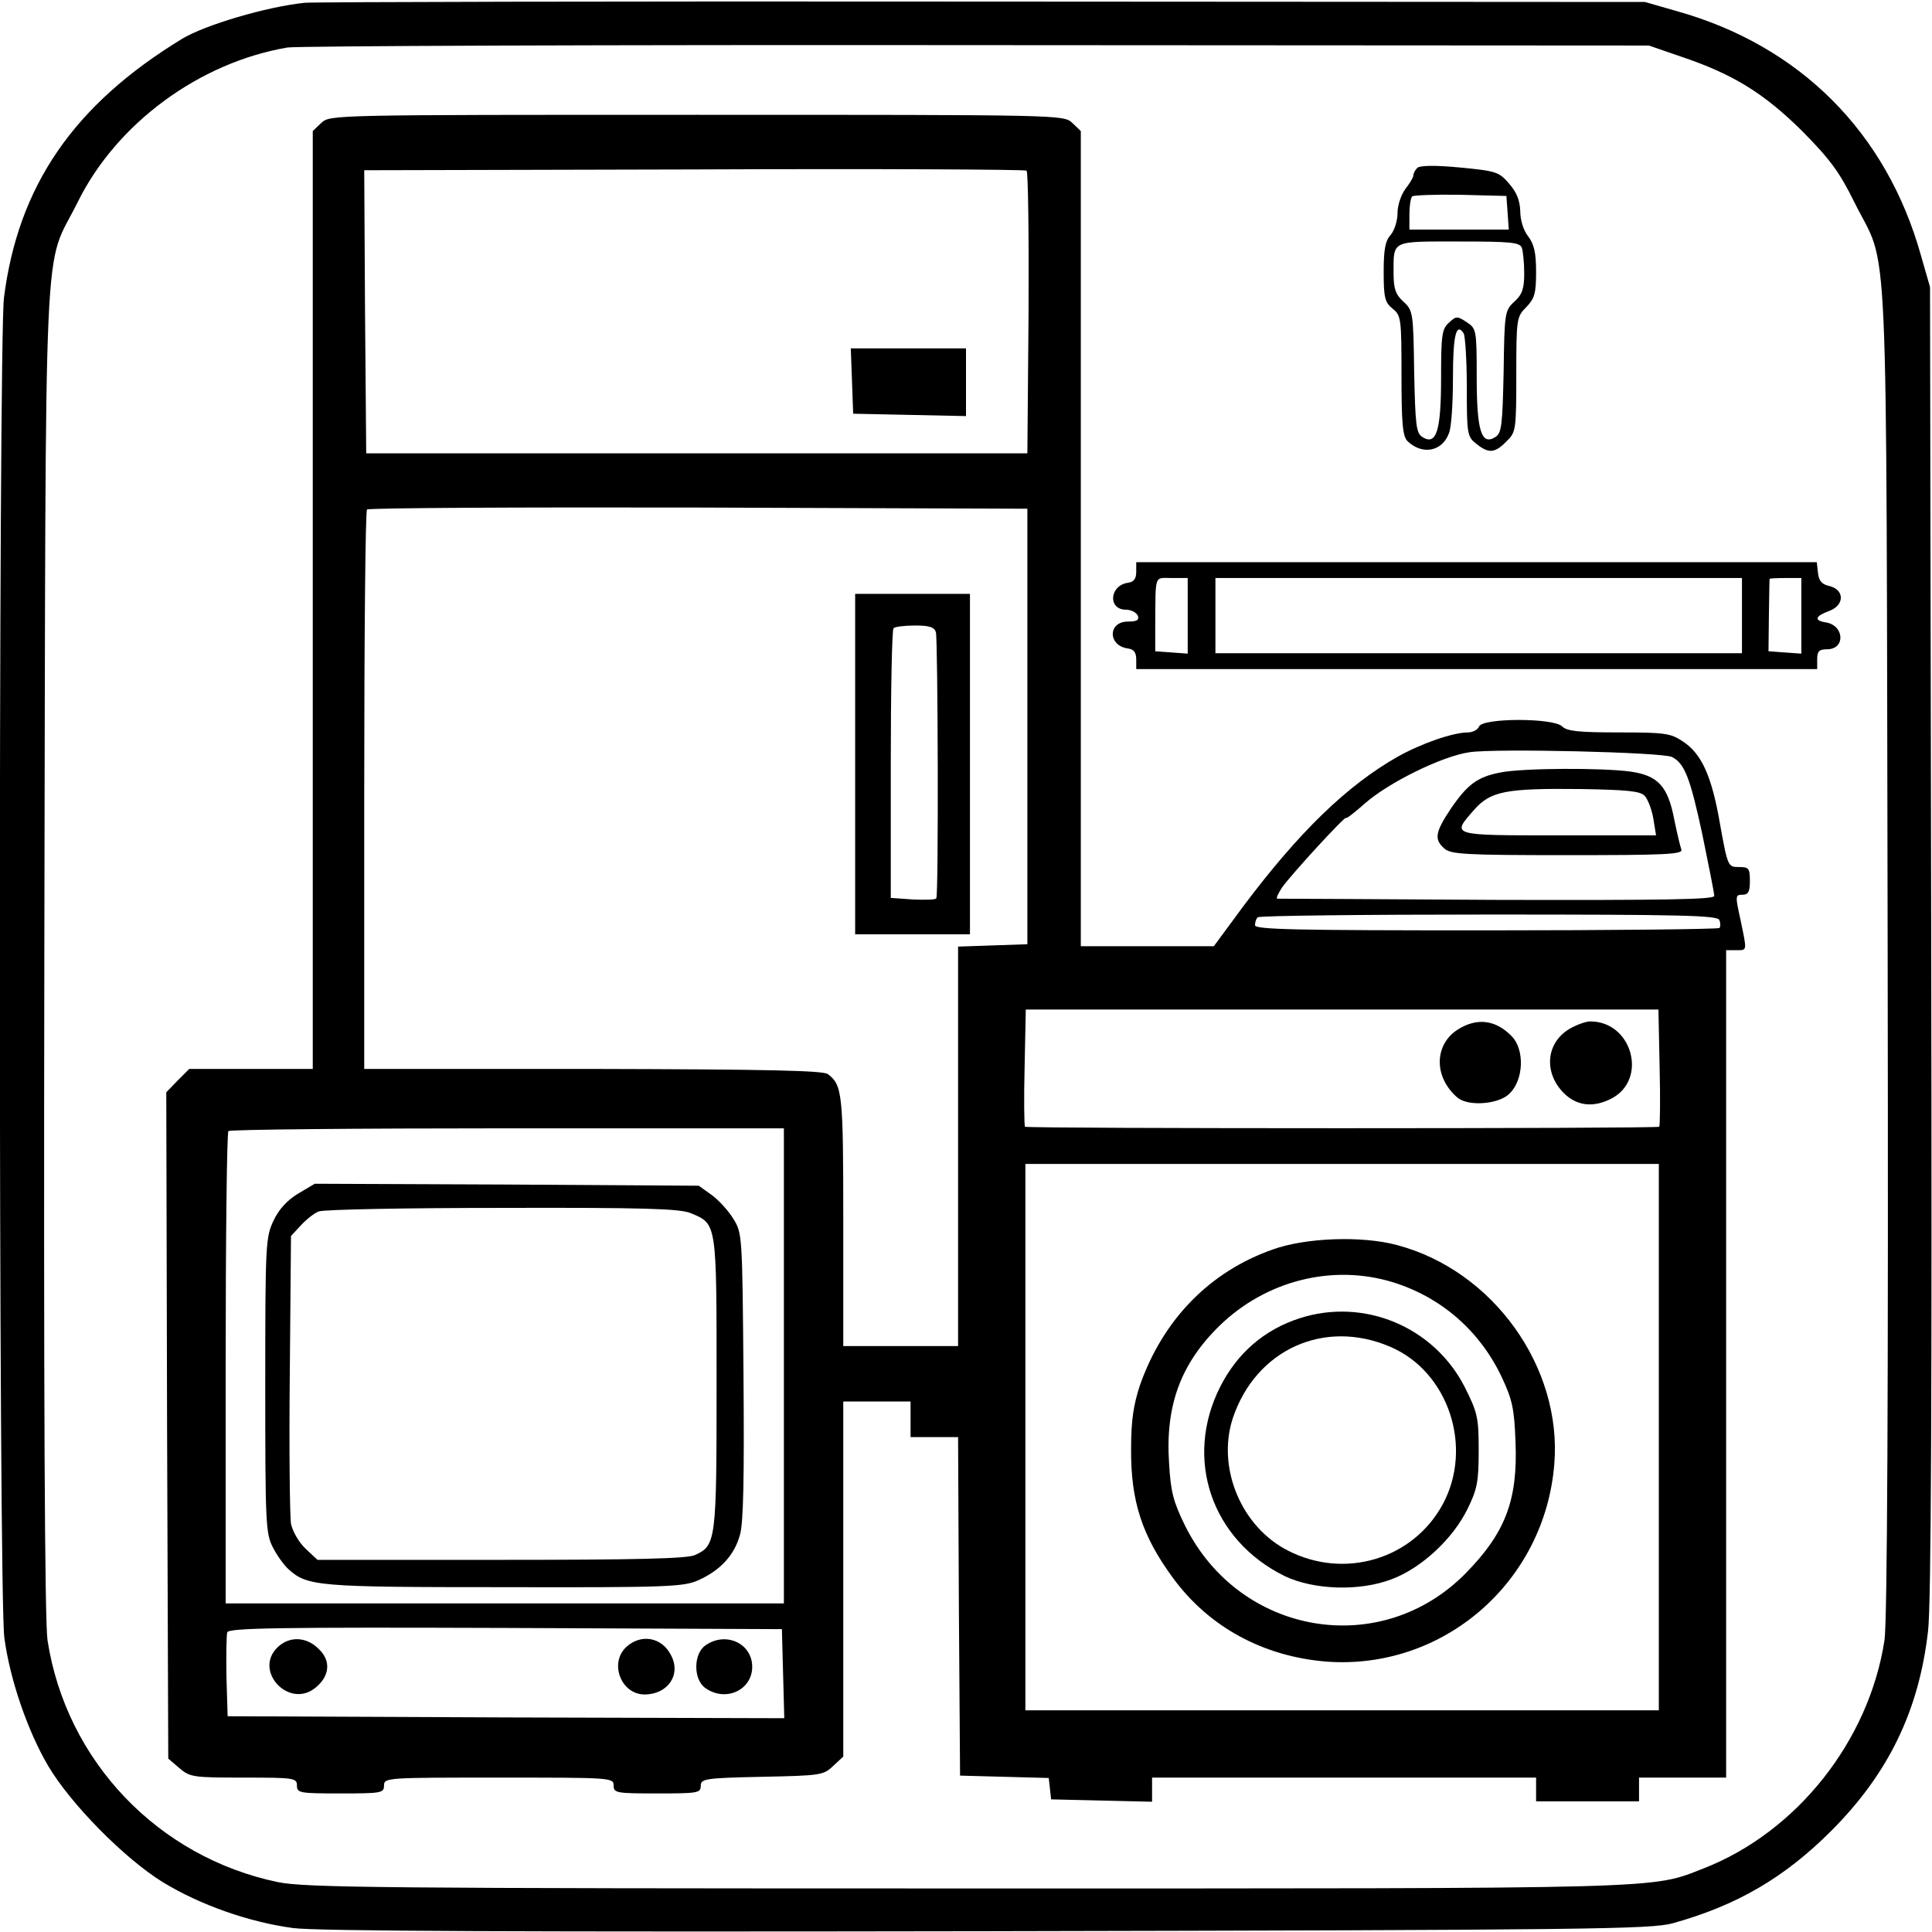 <svg version="1" xmlns="http://www.w3.org/2000/svg" viewBox="0 0 488 488"><path d="M77 .7c-9.7 1-25.2 5.6-31 9.1C18.6 26.5 4.6 46.9 1 75.2c-1.4 11.6-1.4 327.9.1 338.5 1.4 10.5 5.9 23.6 11.1 32.4 5.7 9.6 19.2 23.3 28.9 29.3 9.5 5.8 21.8 10.1 32.9 11.6 6 .8 57.9 1 175.5.8 152.1-.3 167.5-.5 173-2 16.2-4.5 28.2-11.5 40-23.3C477 448 484.7 432.1 487 412c.8-6.6 1-60.3.8-174.5l-.3-165-2.3-8c-8.7-31.1-30.6-53-61.7-61.7l-8-2.3L248 .4C155.9.3 78.9.5 77 .7zm347.6 13.6c13.1 4.4 20.9 9.2 30.6 18.8 7.1 7.2 9.4 10.3 13.2 18 8.8 17.8 8-.6 8.4 188.4.2 113.2-.1 170.2-.8 174.8-3.9 25.4-22.1 48.4-45.6 57.6-13.6 5.3-7.1 5.1-186.4 5.1-147.9 0-166.9-.2-173.8-1.6-30.3-6.3-53.5-30.6-58.2-61.1-.7-4.6-1-61.6-.8-174.8.4-189-.4-170.6 8.4-188.4 9.8-19.9 30.7-35.3 53-39.1 2.7-.4 81.2-.7 174.4-.6l169.5.1 8.1 2.8z"/><path d="M81.2 31L79 33.1V270H47.8l-2.9 2.9-2.9 3 .2 84.1.3 84.2 2.8 2.4c2.7 2.3 3.5 2.4 16.3 2.4 12.7 0 13.4.1 13.4 2s.7 2 11 2 11-.1 11-2c0-2 .7-2 29-2s29 0 29 2c0 1.9.7 2 11 2 10.2 0 11-.1 11-1.9 0-1.8 1-2 15.4-2.3 14.8-.3 15.6-.4 18-2.7l2.6-2.4V354h17v9h12l.2 42.7.3 42.8 11.2.3 11.2.3.3 2.7.3 2.7 12.8.3 12.7.3V449h97v6h26v-6h22V240h2.5c2.9 0 2.8.4 1.1-7.8-1.3-5.9-1.3-6.2.5-6.2 1.5 0 1.9-.7 1.9-3.5 0-3.2-.3-3.5-2.8-3.5-2.7 0-2.8-.1-4.7-10.6-2.1-12.4-4.7-18-9.4-21.1-3.1-2.1-4.6-2.3-16.2-2.3-10 0-13.1-.3-14.3-1.5-2.1-2.2-20.1-2.2-21 0-.3.8-1.6 1.5-2.8 1.5-3.8 0-11.8 2.8-17.7 6.1-12.9 7.3-25 19.1-38.9 37.6l-7.6 10.3H273V33.1l-2.2-2.1c-2.2-2-3-2-94.8-2s-92.6 0-94.8 2zm178.6 48.1l-.3 35.4h-167l-.3-35.7L92 43l83.2-.2c45.8-.2 83.6 0 84.1.3.4.3.6 16.5.5 36zm-.3 104.4v55l-8.7.3-8.8.3V340h-29v-31.6c0-32.1-.2-34.3-3.9-37.1-1.2-.9-15.5-1.2-59.3-1.3H92v-70.3c0-38.7.3-70.7.7-71 .3-.4 38-.6 83.7-.5l83.1.3v55zm162.8 7.7c3.2 1.6 4.6 5.2 7.7 19.6 1.6 7.8 3 14.8 3 15.5 0 .9-12.3 1.1-54.8 1-30.1-.2-55.1-.3-55.5-.3-.5 0 .1-1.2 1.1-2.8 2.6-3.6 16.2-18.4 16.2-17.6 0 .3 2.1-1.3 4.8-3.7 5.9-5.2 19.4-11.9 26.4-12.9 6.7-1 48.7 0 51.1 1.2zm12 41.2c.3.8.3 1.7 0 2-.4.3-26.9.6-59 .6-47.9 0-58.3-.2-58.3-1.3 0-.8.3-1.7.7-2 .3-.4 26.6-.7 58.4-.7 48.6 0 57.8.2 58.2 1.4zm-15.1 37.2c.2 8 .1 14.8-.1 15-.6.5-159.6.5-160.2 0-.2-.2-.3-7-.1-15l.3-14.6h159.8l.3 14.6zM198 345v60H57v-59.3c0-32.7.3-59.7.7-60 .3-.4 32.1-.7 70.5-.7H198v60zm221 18v69H259V294h160v69zm-221.2 59.8l.3 11.2-70.3-.2-70.3-.3-.3-9.9c-.1-5.5 0-10.6.2-11.3.5-1.1 13-1.3 70.3-1.1l69.8.3.3 11.3z"/><path d="M215.2 96.2l.3 8.3 14.3.3 14.2.3V88h-29.1l.3 8.2zM216 193v43h29v-86h-29v43zm20.4-33.3c.5 2 .7 66.4.1 67.2-.2.4-2.8.4-5.9.3l-5.6-.4v-33.7c0-18.6.3-34.1.7-34.4.3-.4 2.8-.7 5.4-.7 3.7 0 4.9.4 5.3 1.7zM379.1 195.1c-5.9 1.1-8.4 3-12.6 9.1-4 6-4.3 7.8-1.7 10.1 1.6 1.5 5.3 1.7 31.1 1.7 24.7 0 29.2-.2 28.8-1.4-.3-.8-1.1-4.2-1.8-7.6-1.6-8.4-4.1-11.1-11-12.1-7.2-1-27.3-.9-32.8.2zm36.3 5.9c.8.8 1.8 3.4 2.2 5.7l.7 4.3h-24.7c-27.4 0-27 .1-21.3-6.4 4.2-4.8 8.1-5.5 26.9-5.3 11.6.2 15.1.5 16.2 1.7zM368.3 260c-4.4 2.7-5.9 8.1-3.5 13 .9 1.9 2.8 4.1 4.2 4.8 3.2 1.6 9.6.9 12.1-1.4 3.8-3.4 4.1-11.3.7-14.7-4-4.1-8.7-4.7-13.5-1.7zM396.4 259.9c-6 3.6-6.5 11.2-1.3 16.3 3.3 3.2 7.4 3.6 11.9 1.3 9.3-4.8 5.3-19.5-5.3-19.5-1.2 0-3.6.9-5.3 1.9zM75.3 301.5c-2.7 1.6-4.9 4-6.2 6.8-2 4.2-2.1 5.9-2.1 41.6 0 34.5.1 37.4 1.9 40.9 1 2 2.8 4.5 3.9 5.5 4.8 4.4 7.4 4.6 54.7 4.6 41.6.1 45.3-.1 49-1.8 5.5-2.5 9-6.3 10.4-11.4.9-3 1.1-14.7.9-40.2-.3-35.7-.3-36-2.6-39.7-1.3-2.1-3.8-4.8-5.5-6l-3.2-2.3-48.5-.3-48.5-.2-4.2 2.5zm99.1 4.9c6.7 2.8 6.6 2 6.6 42.9 0 39.9-.1 41.1-5.5 43.5-1.9.9-15.1 1.2-48.9 1.2H80.2l-3-2.8c-1.7-1.6-3.3-4.4-3.7-6.3-.3-1.9-.5-19-.3-38.1l.3-34.6 2.5-2.7c1.4-1.5 3.4-3.1 4.5-3.5 1.1-.5 21.9-.9 46.3-.9 35.7-.1 44.9.2 47.6 1.3zM321.5 315.6c-16 5.6-27.8 17.8-33.6 34.4-1.6 4.9-2.2 8.8-2.2 16-.1 13.2 2.8 22 10.6 32.6 9.1 12.4 22.8 19.8 38.7 21.1 29.5 2.2 55.2-20 57.6-49.9 2-24.5-15.5-48.9-39.7-55.3-8.8-2.4-23.1-1.9-31.4 1.1zm30.4 8.3c12.2 3.8 21.9 12.3 27.4 23.9 2.7 5.7 3.2 8.1 3.5 16.4.6 14.6-2.5 22.9-12.5 33.1-21.4 21.9-57.2 15.9-71-12-2.9-5.9-3.6-8.5-4-15.6-1-14.6 2.9-25.2 12.7-34.8 11.8-11.5 28.7-15.7 43.9-11z"/><path d="M328.2 333c-8.9 2.9-15.7 8.8-20 17.3-9.2 18.2-2.2 38.7 16.3 47.8 7.3 3.5 18.9 3.9 27 .8 7.5-2.8 15.5-10.2 19.2-17.8 2.4-4.9 2.8-6.8 2.8-14.7 0-8.4-.3-9.6-3.5-16-7.8-15.3-25.5-22.7-41.8-17.4zm23 7.2c14.7 6.3 21 25.4 13.2 39.8-7.5 13.8-24.7 19-39 11.7-11.9-6-18.1-21-14-33.5 5.8-17.3 23.1-25.2 39.8-18zM70.2 416c-6.4 6 2.9 15.9 9.6 10.2 3.5-2.9 3.8-6.7.8-9.6-3.1-3.2-7.4-3.4-10.4-.6zM158.2 416c-4.4 4.1-1.3 12 4.6 12 5.9 0 9.3-5 6.7-9.9-2.3-4.6-7.6-5.5-11.3-2.1zM178.2 415.6c-3.1 2.1-3.1 8.7 0 10.8 5.1 3.6 11.8.5 11.8-5.4s-6.7-9-11.8-5.4zM358 42.4c-.6.6-1 1.4-1 1.9s-.9 2-2 3.4c-1.1 1.5-2 4.1-2 6.1s-.8 4.4-1.7 5.5c-1.4 1.5-1.8 3.7-1.8 9.4 0 6.5.3 7.7 2.3 9.3 2.1 1.7 2.2 2.5 2.2 16.8 0 12.1.3 15.4 1.5 16.6 3.7 3.6 8.8 2.7 10.5-2 .6-1.4 1-7.6 1-13.9 0-10.7.8-14.2 2.7-11.3.4.7.8 6.9.8 13.6 0 11.8.1 12.5 2.4 14.3 3.1 2.5 4.7 2.4 7.6-.6 2.4-2.3 2.5-2.8 2.5-16.9 0-14.1.1-14.6 2.5-17 2.1-2.2 2.5-3.4 2.5-8.9 0-4.9-.5-7-2-9-1.2-1.5-2-4.1-2-6.4-.1-2.7-.9-4.7-2.8-6.9-2.6-3-3.2-3.2-12.5-4.1-6.3-.6-10.1-.5-10.7.1zm22.8 11.3l.3 4.3H356v-3.8c0-2.1.3-4.2.7-4.6.4-.3 5.9-.5 12.2-.4l11.6.3.3 4.2zm3.6 8.9c.3.9.6 3.8.6 6.4 0 3.9-.5 5.4-2.5 7.2-2.4 2.2-2.5 2.8-2.7 17.7-.3 13.6-.5 15.5-2.1 16.5-3.5 2.2-4.7-1.5-4.7-15.1 0-12-.1-12.3-2.5-13.9-2.4-1.6-2.7-1.6-4.5.1-1.8 1.6-2 3.1-2 14 0 13.4-1.2 17.1-4.7 14.9-1.6-1-1.8-2.9-2.1-16.5-.2-14.9-.3-15.5-2.7-17.7-2-1.8-2.5-3.3-2.5-7.2 0-8.4-.7-8 16.5-8 13 0 15.4.2 15.9 1.6zM287 144.4c0 1.8-.6 2.6-2.1 2.8-4.7.7-5.1 6.8-.5 6.8 1.3 0 2.6.7 3 1.5.4 1.1-.2 1.5-2.5 1.5-5.1 0-5.1 6.1 0 6.8 1.5.2 2.1 1 2.1 2.8v2.4h172v-2.5c0-2 .5-2.5 2.5-2.5 4.7 0 4.4-6.1-.4-6.8-3-.5-2.6-1.6 1-2.9 3.9-1.5 3.8-5.4-.1-6.3-1.8-.4-2.6-1.3-2.8-3.3l-.3-2.7H287v2.4zm13 11.2v9.5l-4.1-.3-4.1-.3v-6.8c.1-12.9-.3-11.7 4.2-11.7h4v9.6zm140-.1v9.5H307v-19h133v9.5zm15 .1v9.5l-4.2-.3-4.1-.3.1-9c.1-5 .1-9.1.2-9.3 0-.1 1.8-.2 4-.2h4v9.6z"/></svg>